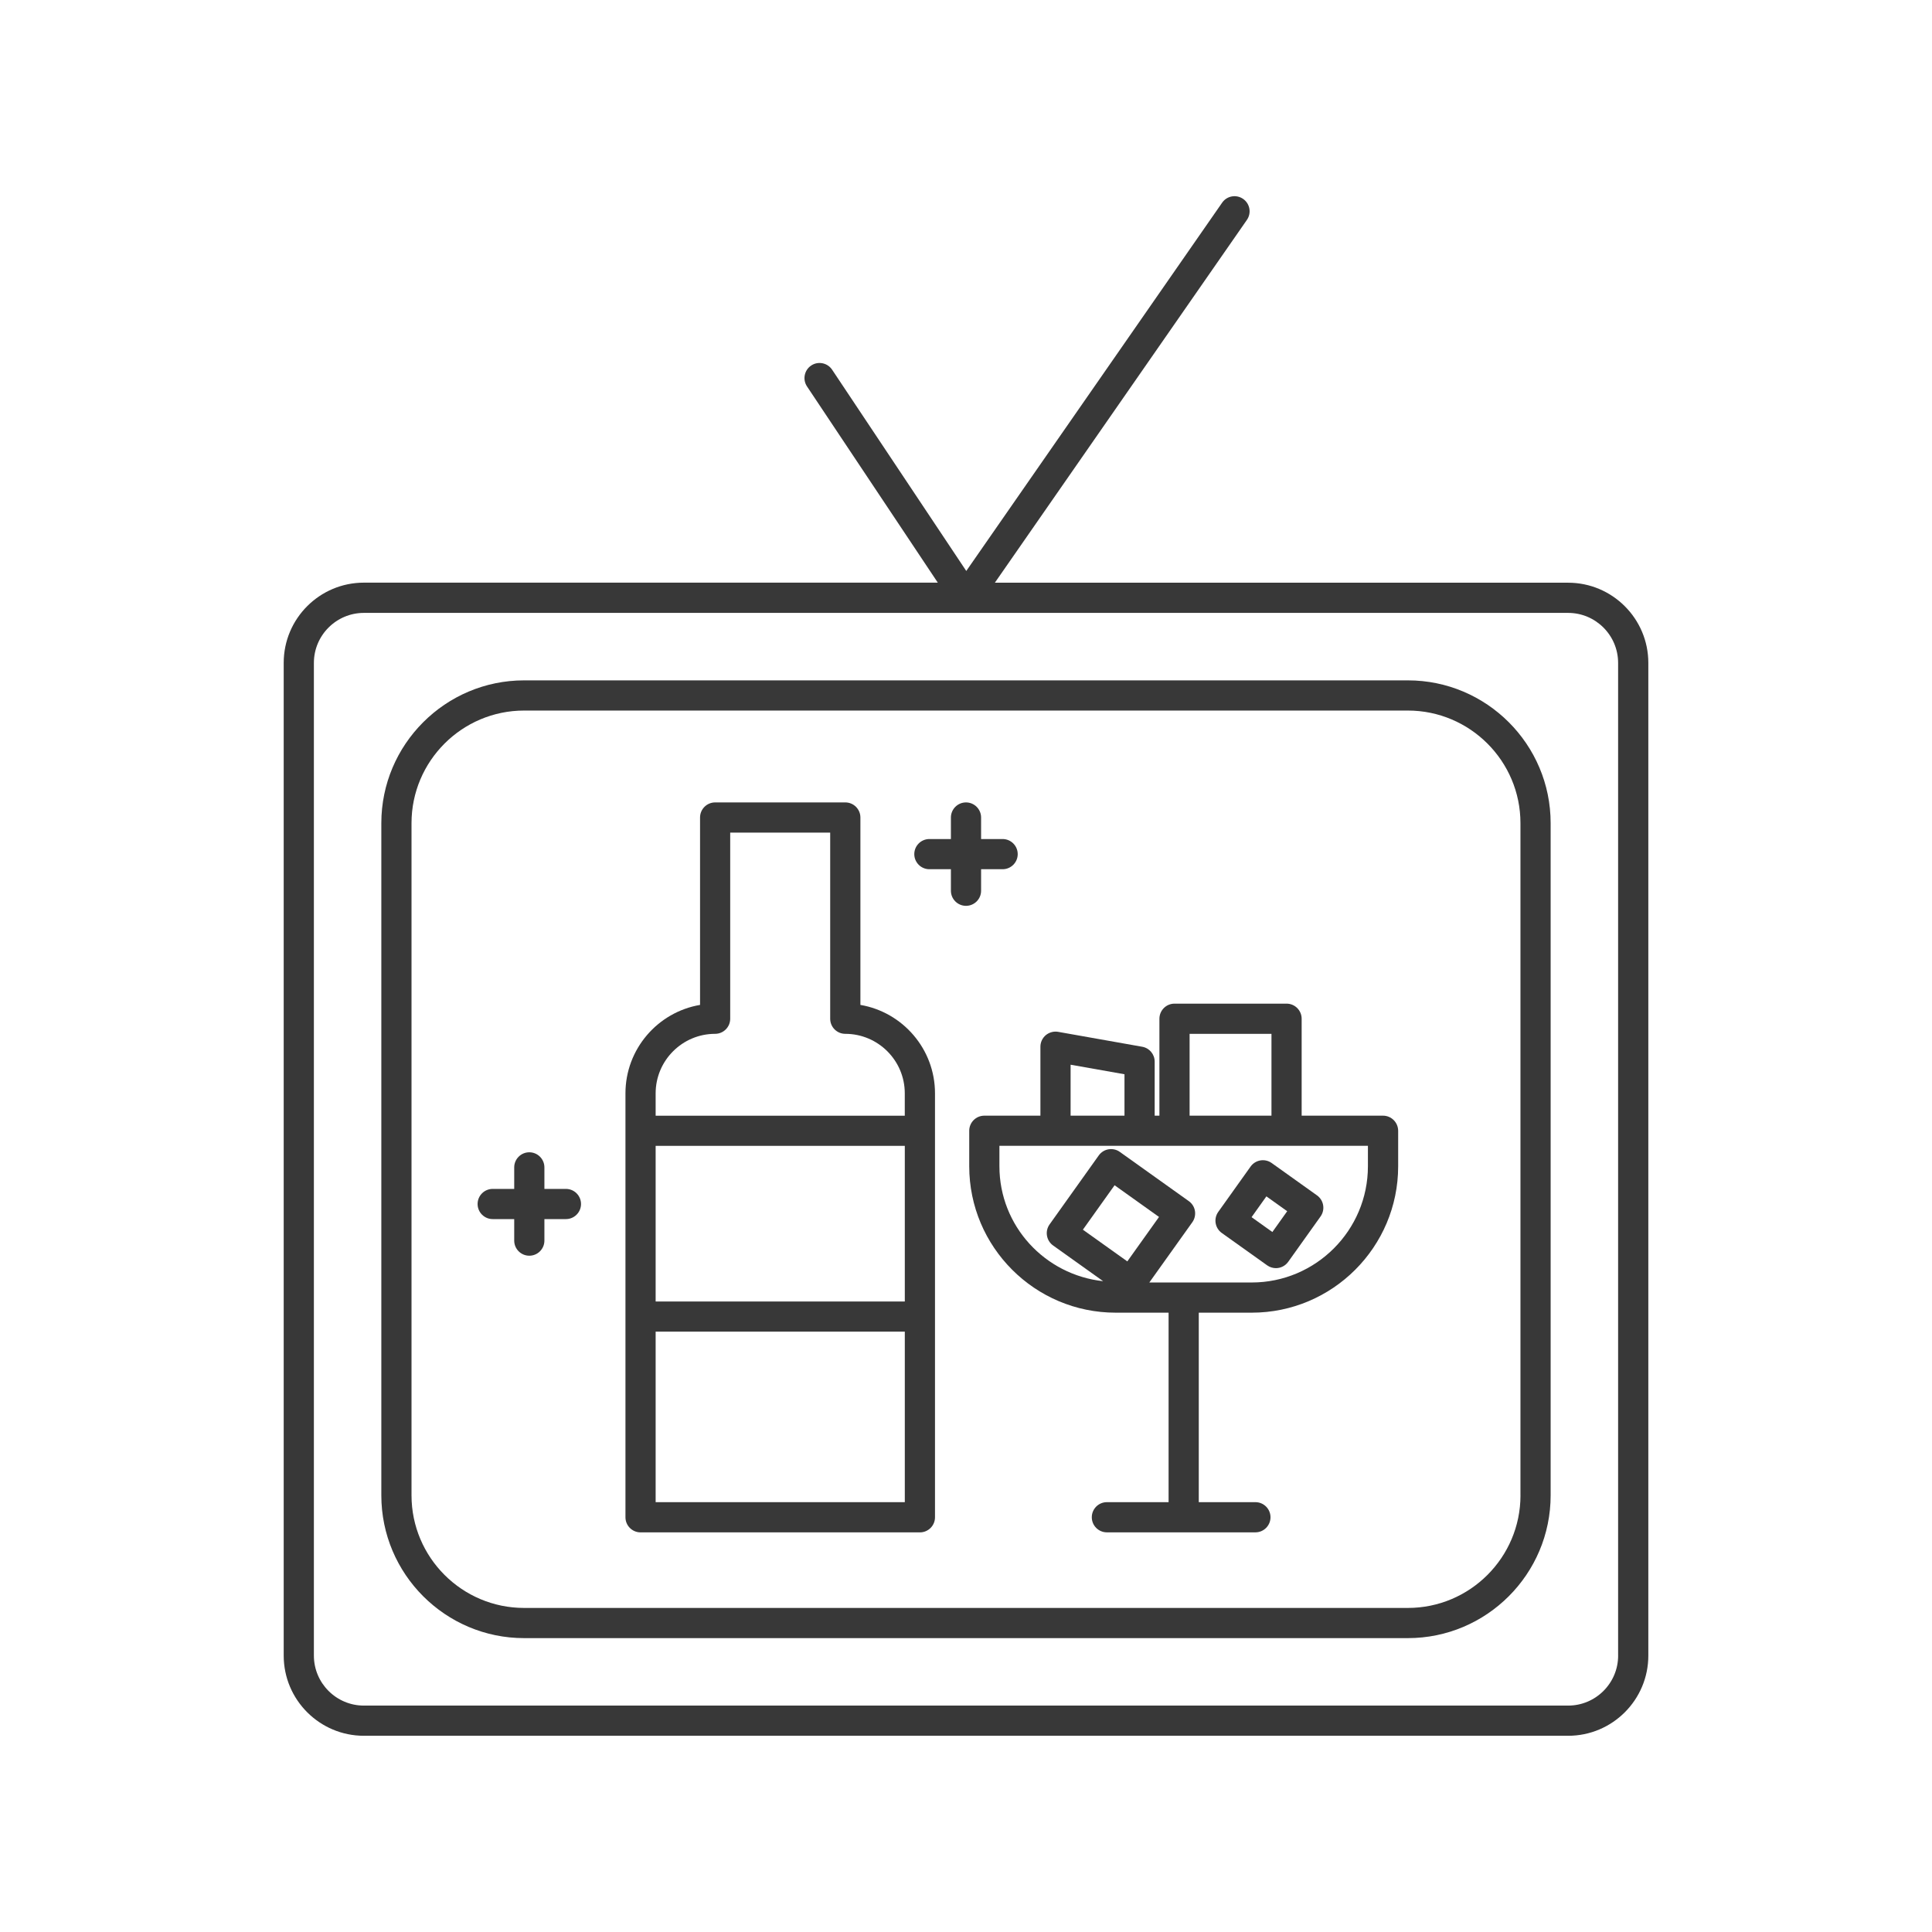 <?xml version="1.0" ?><svg enable-background="new 0 0 64 64" height="64px" version="1.1" viewBox="0 0 64 64" width="64px" xml:space="preserve" xmlns="http://www.w3.org/2000/svg" xmlns:xlink="http://www.w3.org/1999/xlink"><g id="Guide"/><g id="Layer_1"><g><path d="M51.946,19.303H32.956l8.349-12.018    c0.158-0.227,0.102-0.538-0.125-0.696c-0.227-0.158-0.538-0.102-0.695,0.125    l-8.476,12.2l-4.444-6.667c-0.155-0.231-0.466-0.291-0.693-0.139    c-0.229,0.153-0.292,0.463-0.139,0.693l4.333,6.5h-19.012    c-1.465,0-2.656,1.191-2.656,2.656V54.844c0,1.465,1.191,2.656,2.656,2.656h39.893    c1.465,0,2.656-1.191,2.656-2.656V21.959C54.603,20.495,53.411,19.303,51.946,19.303z     M53.603,54.844c0,0.913-0.743,1.656-1.656,1.656H12.054c-0.913,0-1.656-0.743-1.656-1.656    V21.959c0-0.913,0.743-1.656,1.656-1.656h19.941H32h19.946    c0.913,0,1.656,0.743,1.656,1.656V54.844z" fill="#383838"/><path d="M46.638,22.538H17.362c-2.608,0-4.73,2.122-4.73,4.73v22.267    c0,2.608,2.122,4.73,4.73,4.73h29.275c2.608,0,4.73-2.122,4.73-4.73    V27.268C51.368,24.66,49.246,22.538,46.638,22.538z M50.368,49.535    c0,2.057-1.674,3.73-3.73,3.73H17.362c-2.057,0-3.73-1.673-3.73-3.73    V27.268c0-2.057,1.674-3.73,3.73-3.73h29.275    c2.057,0,3.73,1.673,3.73,3.73V49.535z" fill="#383838"/><path d="M45.814,36.958h-2.695V33.747c0-0.276-0.224-0.5-0.5-0.5h-3.712    c-0.276,0-0.5,0.224-0.5,0.5v3.211H38.25v-1.791c0-0.243-0.174-0.45-0.413-0.492    l-2.785-0.494c-0.14-0.026-0.294,0.015-0.408,0.109    c-0.113,0.095-0.179,0.235-0.179,0.383v2.285h-1.858c-0.276,0-0.5,0.224-0.5,0.5    v1.176c0,2.674,2.176,4.85,4.85,4.85h1.754v6.277h-2.044    c-0.276,0-0.5,0.224-0.5,0.5s0.224,0.5,0.5,0.5h4.92c0.276,0,0.5-0.224,0.5-0.5s-0.224-0.5-0.5-0.5    h-1.876v-6.277h1.755c2.674,0,4.85-2.175,4.85-4.85v-1.176    C46.314,37.182,46.091,36.958,45.814,36.958z M39.407,34.247h2.712v2.711h-2.712    V34.247z M35.465,35.27L37.25,35.586v1.372h-1.785V35.27z M35.872,40.735    l1.05-1.472l1.472,1.05L37.344,41.785L35.872,40.735z M45.314,38.634    c0,2.123-1.727,3.85-3.85,3.85h-3.391l1.425-1.997    c0.077-0.108,0.107-0.242,0.086-0.373s-0.095-0.248-0.203-0.325l-2.286-1.631    c-0.107-0.077-0.237-0.107-0.373-0.086c-0.131,0.022-0.247,0.095-0.324,0.203    l-1.63,2.286c-0.16,0.225-0.107,0.537,0.117,0.697l1.658,1.183    c-1.927-0.209-3.436-1.827-3.436-3.808v-0.676h1.858H37.75h1.157h3.712h2.695    V38.634z" fill="#383838"/><path d="M41.428,38.643l-1.072,1.503    c-0.16,0.225-0.108,0.537,0.117,0.698l1.503,1.072    c0.088,0.062,0.189,0.093,0.29,0.093c0.155,0,0.31-0.073,0.407-0.209    l1.072-1.503c0.16-0.225,0.108-0.537-0.117-0.698L42.125,38.526    C41.901,38.367,41.589,38.418,41.428,38.643z M42.149,40.812l-0.689-0.492    l0.491-0.689l0.689,0.492L42.149,40.812z" fill="#383838"/><path d="M28.502,33.289v-6.208c0-0.276-0.224-0.5-0.5-0.5h-4.312    c-0.276,0-0.5,0.224-0.5,0.5v6.208c-1.4,0.238-2.471,1.461-2.471,2.929v1.241    v6.155v6.648c0,0.276,0.224,0.5,0.5,0.5h9.254c0.276,0,0.5-0.224,0.5-0.5V43.613v-6.155    v-1.241C30.973,34.75,29.902,33.527,28.502,33.289z M23.689,34.247    c0.276,0,0.5-0.224,0.5-0.5v-6.166h3.312v6.166c0,0.276,0.224,0.5,0.5,0.5    c1.087,0,1.971,0.884,1.971,1.971v0.741H21.719v-0.741    C21.719,35.131,22.603,34.247,23.689,34.247z M29.973,43.113H21.719v-5.155h8.254V43.113    z M21.719,49.761V44.113h8.254v5.648H21.719z" fill="#383838"/><path d="M32.5,29.507v-0.713h0.713c0.276,0,0.5-0.224,0.5-0.5s-0.224-0.5-0.5-0.5H32.5    v-0.713c0-0.276-0.224-0.5-0.5-0.5s-0.5,0.224-0.5,0.5v0.713h-0.713c-0.276,0-0.5,0.224-0.5,0.5    s0.224,0.5,0.5,0.5H31.5v0.713c0,0.276,0.224,0.5,0.5,0.5S32.5,29.783,32.5,29.507z" fill="#383838"/><path d="M18.747,39.384h-0.713v-0.713c0-0.276-0.224-0.5-0.5-0.5s-0.5,0.224-0.5,0.5    v0.713h-0.713c-0.276,0-0.5,0.224-0.5,0.5s0.224,0.5,0.5,0.5h0.713v0.713    c0,0.276,0.224,0.5,0.5,0.5s0.5-0.224,0.5-0.5v-0.713h0.713c0.276,0,0.5-0.224,0.5-0.5    S19.023,39.384,18.747,39.384z" fill="#383838"/></g></g></svg>